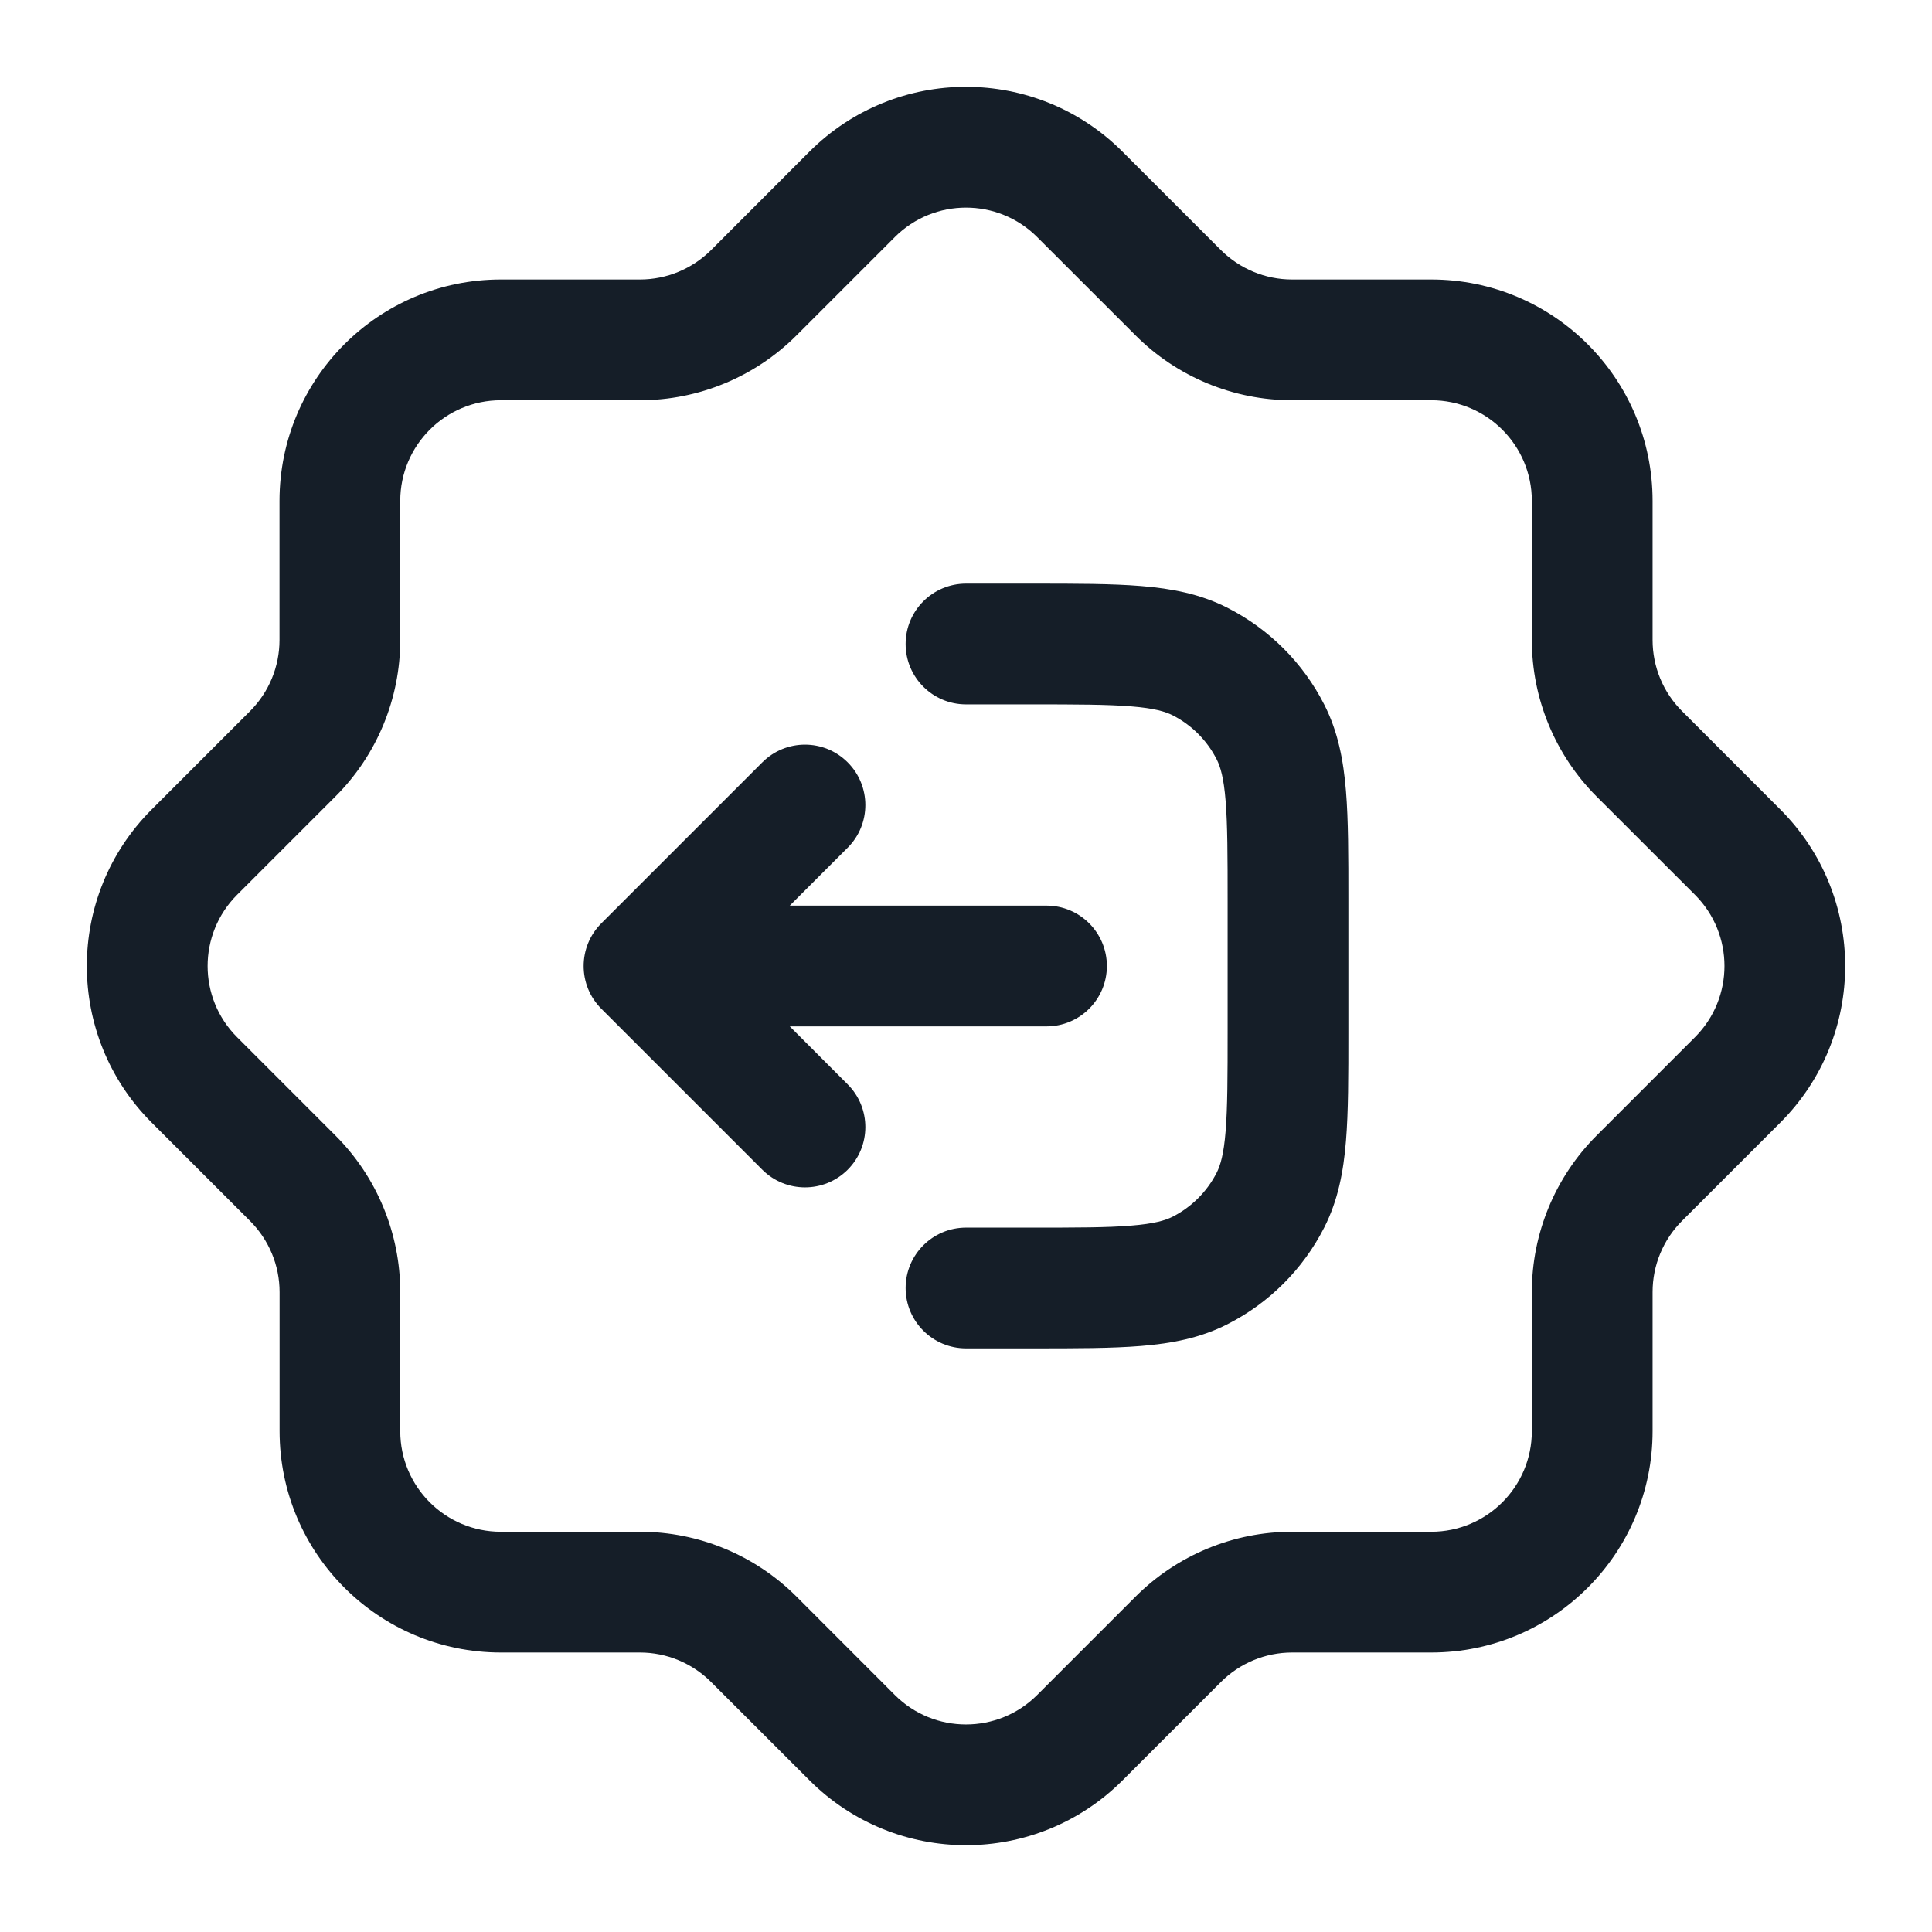 <svg xmlns="http://www.w3.org/2000/svg" viewBox="0 0 24 24">
  <defs/>
  <path fill="#151E28" d="M10.055,1.884 C11.129,0.81 12.871,0.81 13.944,1.884 L15.166,3.106 C15.401,3.34 15.719,3.472 16.05,3.472 L17.779,3.472 C19.298,3.472 20.529,4.703 20.529,6.222 L20.529,7.95 C20.529,8.282 20.66,8.6 20.895,8.834 L22.116,10.056 C23.19,11.13 23.19,12.871 22.116,13.945 L20.895,15.166 C20.66,15.401 20.529,15.719 20.529,16.05 L20.529,17.778 C20.529,19.297 19.298,20.528 17.779,20.528 L16.051,20.528 C15.719,20.528 15.401,20.66 15.167,20.894 L13.945,22.116 C12.871,23.19 11.13,23.19 10.056,22.116 L8.834,20.895 C8.599,20.66 8.281,20.528 7.95,20.528 L6.222,20.528 C4.704,20.528 3.473,19.297 3.473,17.778 L3.473,16.051 C3.473,15.719 3.341,15.402 3.106,15.167 L1.884,13.945 C0.81,12.871 0.81,11.13 1.884,10.056 L3.106,8.834 C3.341,8.599 3.472,8.281 3.472,7.95 L3.472,6.222 C3.472,4.703 4.703,3.472 6.222,3.472 L7.95,3.472 C8.281,3.472 8.599,3.34 8.834,3.106 Z M12.884,2.945 C12.396,2.457 11.604,2.457 11.116,2.945 L9.894,4.167 C9.379,4.682 8.679,4.972 7.95,4.972 L6.222,4.972 C5.532,4.972 4.972,5.532 4.972,6.222 L4.972,7.95 C4.972,8.679 4.683,9.379 4.167,9.894 L2.945,11.116 C2.457,11.605 2.457,12.396 2.945,12.884 L4.167,14.106 C4.683,14.622 4.972,15.322 4.972,16.051 L4.972,17.778 C4.972,18.469 5.532,19.028 6.222,19.028 L7.95,19.028 C8.679,19.028 9.379,19.318 9.895,19.834 L11.116,21.056 C11.604,21.544 12.396,21.544 12.884,21.056 L14.106,19.834 C14.622,19.318 15.321,19.028 16.051,19.028 L17.779,19.028 C18.469,19.028 19.029,18.469 19.029,17.778 L19.029,16.05 C19.029,15.321 19.319,14.621 19.834,14.106 L21.056,12.884 C21.544,12.396 21.544,11.604 21.056,11.116 L19.834,9.895 C19.319,9.379 19.029,8.68 19.029,7.95 L19.029,6.222 C19.029,5.532 18.469,4.972 17.779,4.972 L16.05,4.972 C15.321,4.972 14.621,4.682 14.106,4.166 Z M11.25,16 C11.25,15.586 11.586,15.25 12,15.25 L12.8,15.25 C13.372,15.25 13.757,15.25 14.052,15.225 C14.34,15.202 14.477,15.16 14.568,15.114 C14.803,14.994 14.994,14.803 15.114,14.568 C15.16,14.477 15.202,14.34 15.225,14.053 C15.249,13.757 15.25,13.373 15.25,12.8 L15.25,11.2 C15.25,10.628 15.249,10.243 15.225,9.948 C15.202,9.661 15.16,9.523 15.114,9.433 C14.994,9.197 14.803,9.006 14.568,8.886 C14.477,8.84 14.34,8.798 14.052,8.775 C13.757,8.751 13.372,8.75 12.8,8.75 L12,8.75 C11.586,8.75 11.25,8.414 11.25,8 C11.25,7.586 11.586,7.25 12,7.25 L12.831,7.25 C13.365,7.25 13.81,7.25 14.175,7.28 C14.555,7.311 14.911,7.378 15.248,7.55 C15.766,7.814 16.187,8.234 16.45,8.752 C16.622,9.089 16.689,9.446 16.72,9.825 C16.75,10.19 16.75,10.635 16.75,11.17 L16.75,12.831 C16.75,13.365 16.75,13.811 16.72,14.175 C16.689,14.555 16.622,14.911 16.45,15.249 C16.187,15.766 15.766,16.187 15.248,16.45 C14.911,16.622 14.555,16.689 14.175,16.72 C13.81,16.75 13.365,16.75 12.83,16.75 L12,16.75 C11.586,16.75 11.25,16.414 11.25,16 Z M7.47,11.47 L9.47,9.47 C9.763,9.177 10.237,9.177 10.53,9.47 C10.823,9.763 10.823,10.238 10.53,10.531 L9.811,11.25 L13,11.25 C13.414,11.25 13.75,11.586 13.75,12 C13.75,12.414 13.414,12.75 13,12.75 L9.811,12.75 L10.53,13.47 C10.823,13.763 10.823,14.238 10.53,14.531 C10.237,14.823 9.763,14.823 9.47,14.531 L7.47,12.531 C7.177,12.238 7.177,11.763 7.47,11.47 Z"/>
</svg>

